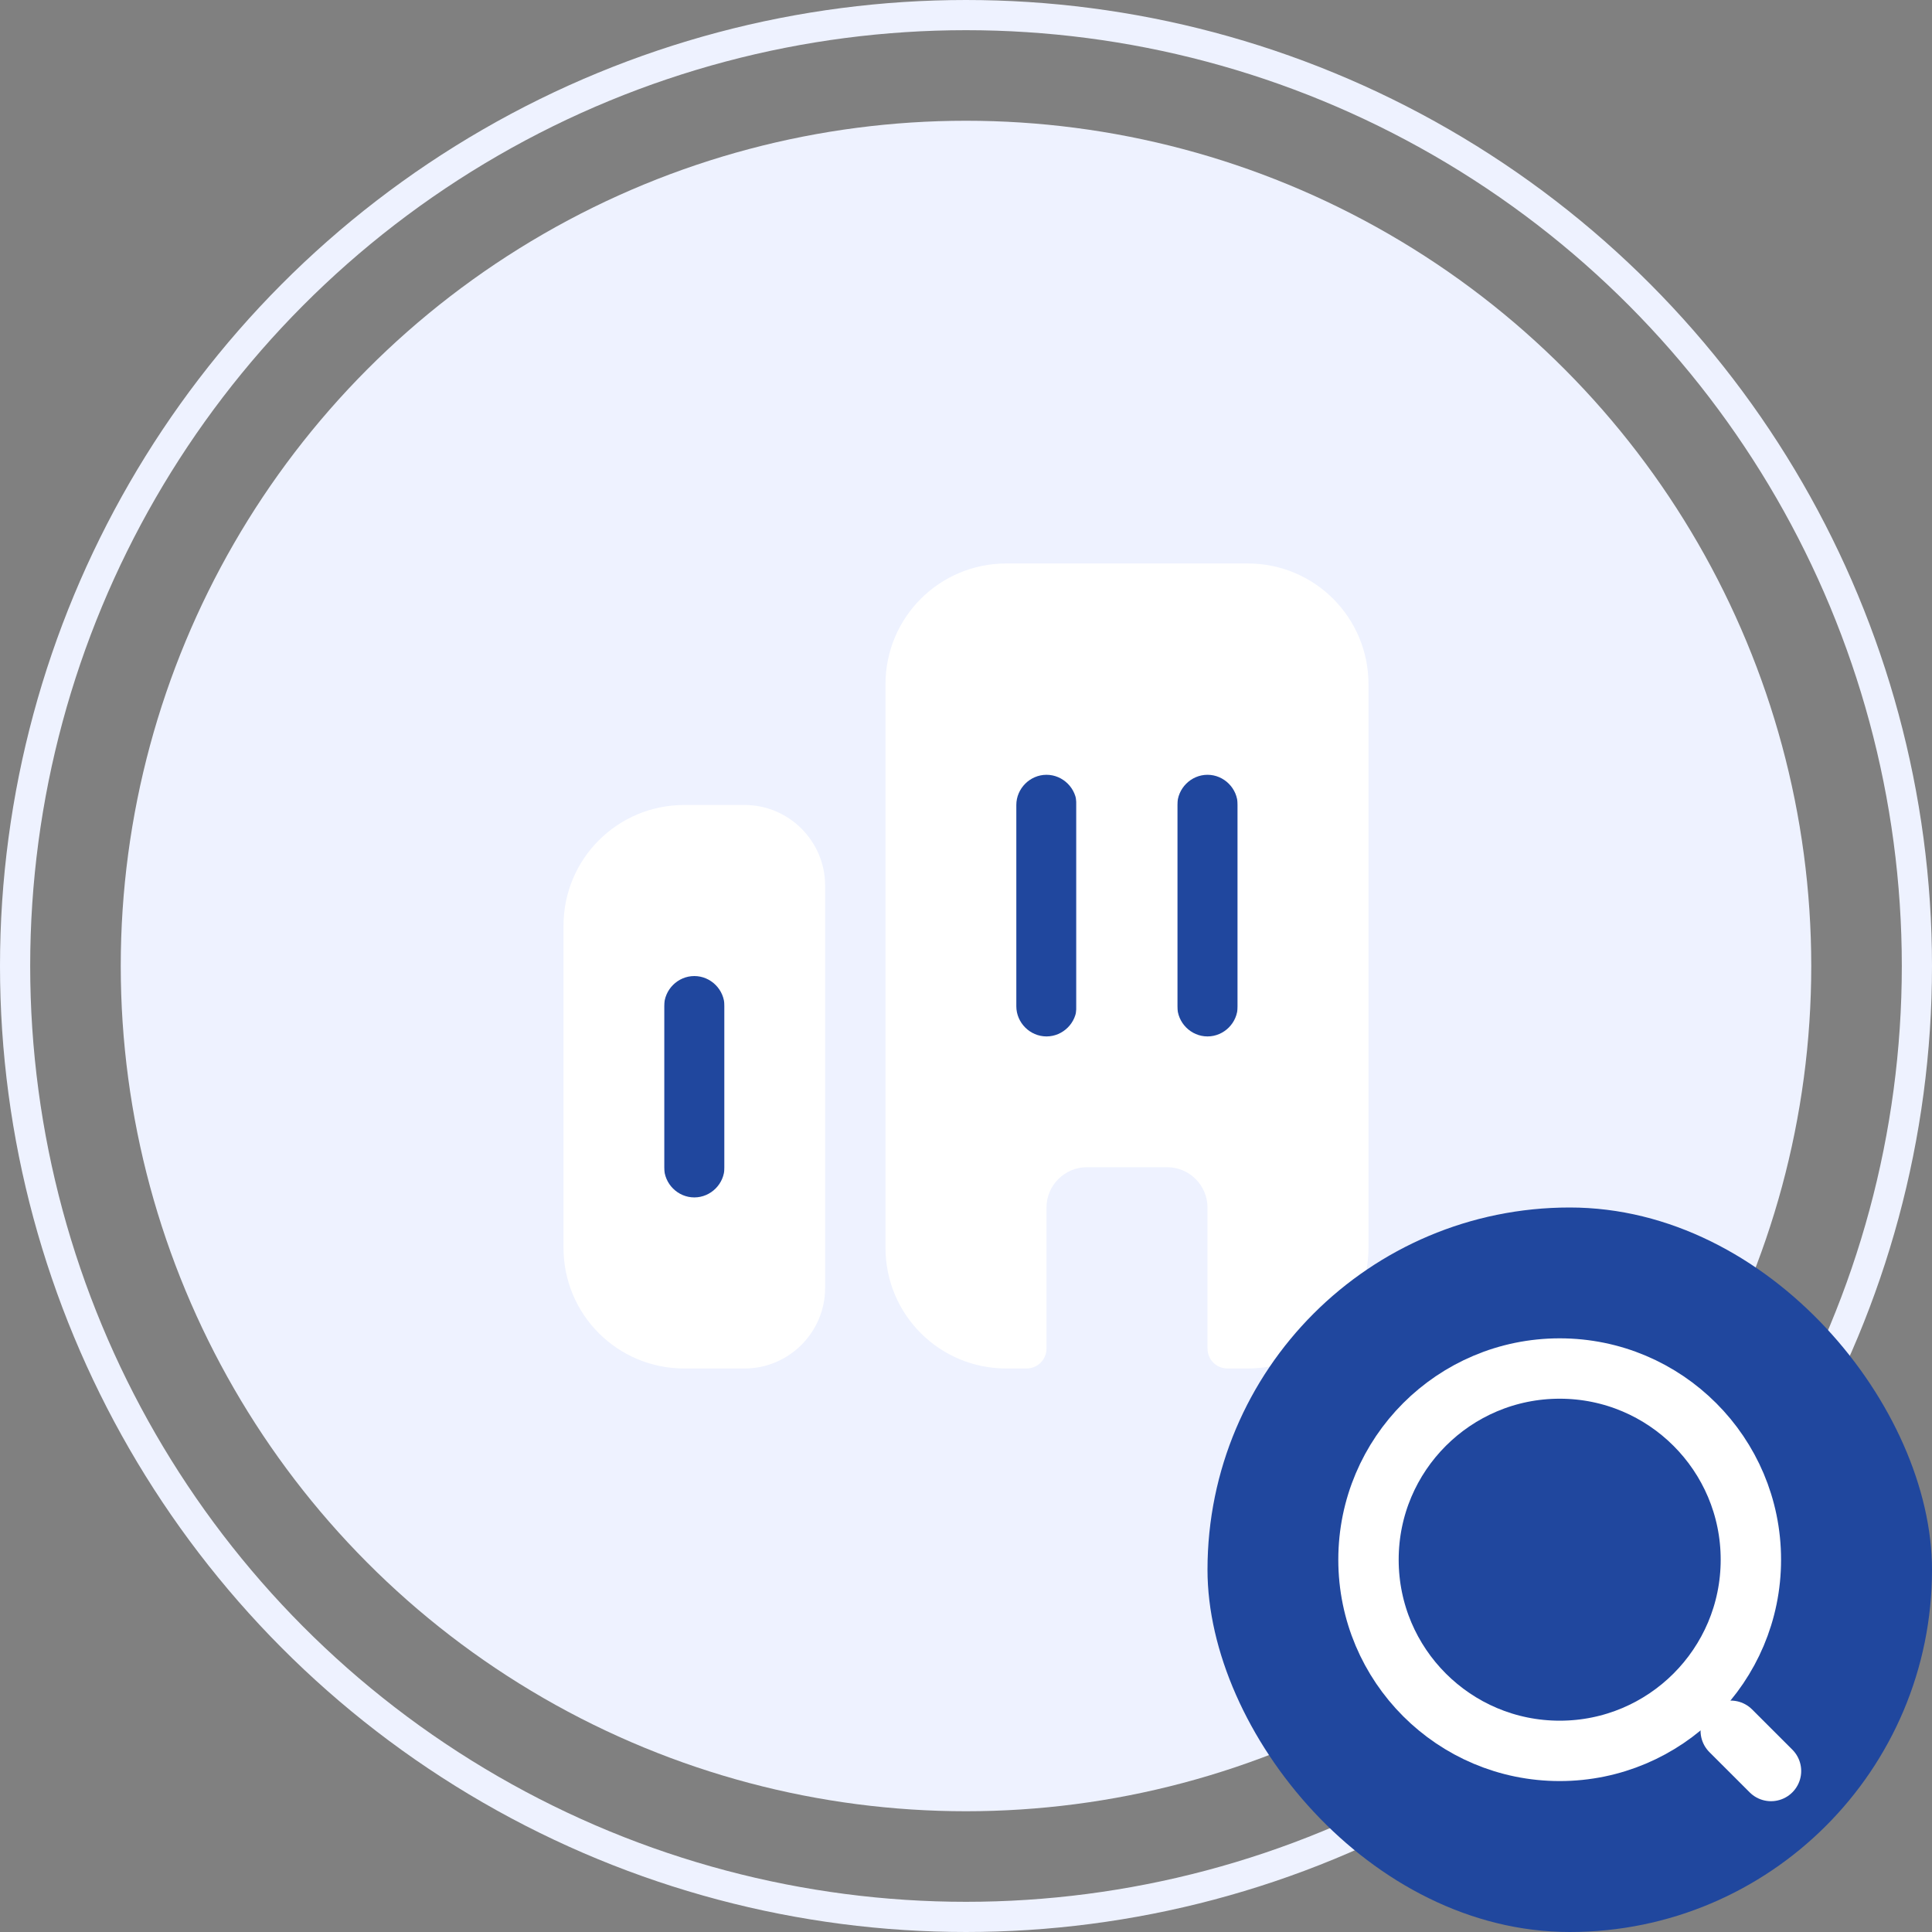 <svg width="64" height="64" viewBox="0 0 64 64" fill="none" xmlns="http://www.w3.org/2000/svg">
<rect x="0" y="0" width="64" height="64" fill="#808080" stroke="none"/>
<circle cx="32" cy="32" r="31.5" stroke="#EEF2FF"/>
<circle cx="32" cy="32" r="28" fill="#EEF2FF"/>
<rect x="33.65" y="25" width="2" height="10" fill="#20479E"/>
<rect x="22" y="32" width="2" height="10" fill="#20479E"/>
<rect x="39" y="25" width="2" height="10" fill="#20479E"/>
<path d="M22.667 26.666C20.453 26.666 18.667 28.453 18.667 30.666V41.333C18.667 43.547 20.453 45.333 22.667 45.333H24.667C26.133 45.333 27.333 44.133 27.333 42.666V29.333C27.333 27.866 26.133 26.666 24.667 26.666H22.667ZM24 38.666C24 39.213 23.547 39.666 23 39.666C22.453 39.666 22 39.213 22 38.666V33.333C22 32.786 22.453 32.333 23 32.333C23.547 32.333 24 32.786 24 33.333V38.666Z" fill="white"/>
<path d="M41.333 18.666H33.333C31.12 18.666 29.333 20.453 29.333 22.666V41.333C29.333 43.547 31.12 45.333 33.333 45.333H34C34.373 45.333 34.667 45.04 34.667 44.666V40C34.667 39.267 35.267 38.666 36 38.666H38.667C39.4 38.666 40 39.267 40 40V44.666C40 45.04 40.293 45.333 40.667 45.333H41.333C43.547 45.333 45.333 43.547 45.333 41.333V22.666C45.333 20.453 43.547 18.666 41.333 18.666ZM35.667 33.333C35.667 33.88 35.213 34.333 34.667 34.333C34.12 34.333 33.667 33.88 33.667 33.333V26.666C33.667 26.12 34.12 25.666 34.667 25.666C35.213 25.666 35.667 26.12 35.667 26.666V33.333ZM41 33.333C41 33.88 40.547 34.333 40 34.333C39.453 34.333 39 33.88 39 33.333V26.666C39 26.12 39.453 25.666 40 25.666C40.547 25.666 41 26.12 41 26.666V33.333Z" fill="white"/>
<rect x="40" y="40" width="24" height="24" rx="12" fill="#20479E"/>
<path d="M51.667 58C55.164 58 58 55.165 58 51.667C58 48.169 55.164 45.334 51.667 45.334C48.169 45.334 45.333 48.169 45.333 51.667C45.333 55.165 48.169 58 51.667 58Z" stroke="white" stroke-width="2" stroke-linecap="round" stroke-linejoin="round"/>
<path d="M58.667 58.667L57.333 57.334" stroke="white" stroke-width="2" stroke-linecap="round" stroke-linejoin="round"/>
</svg>
